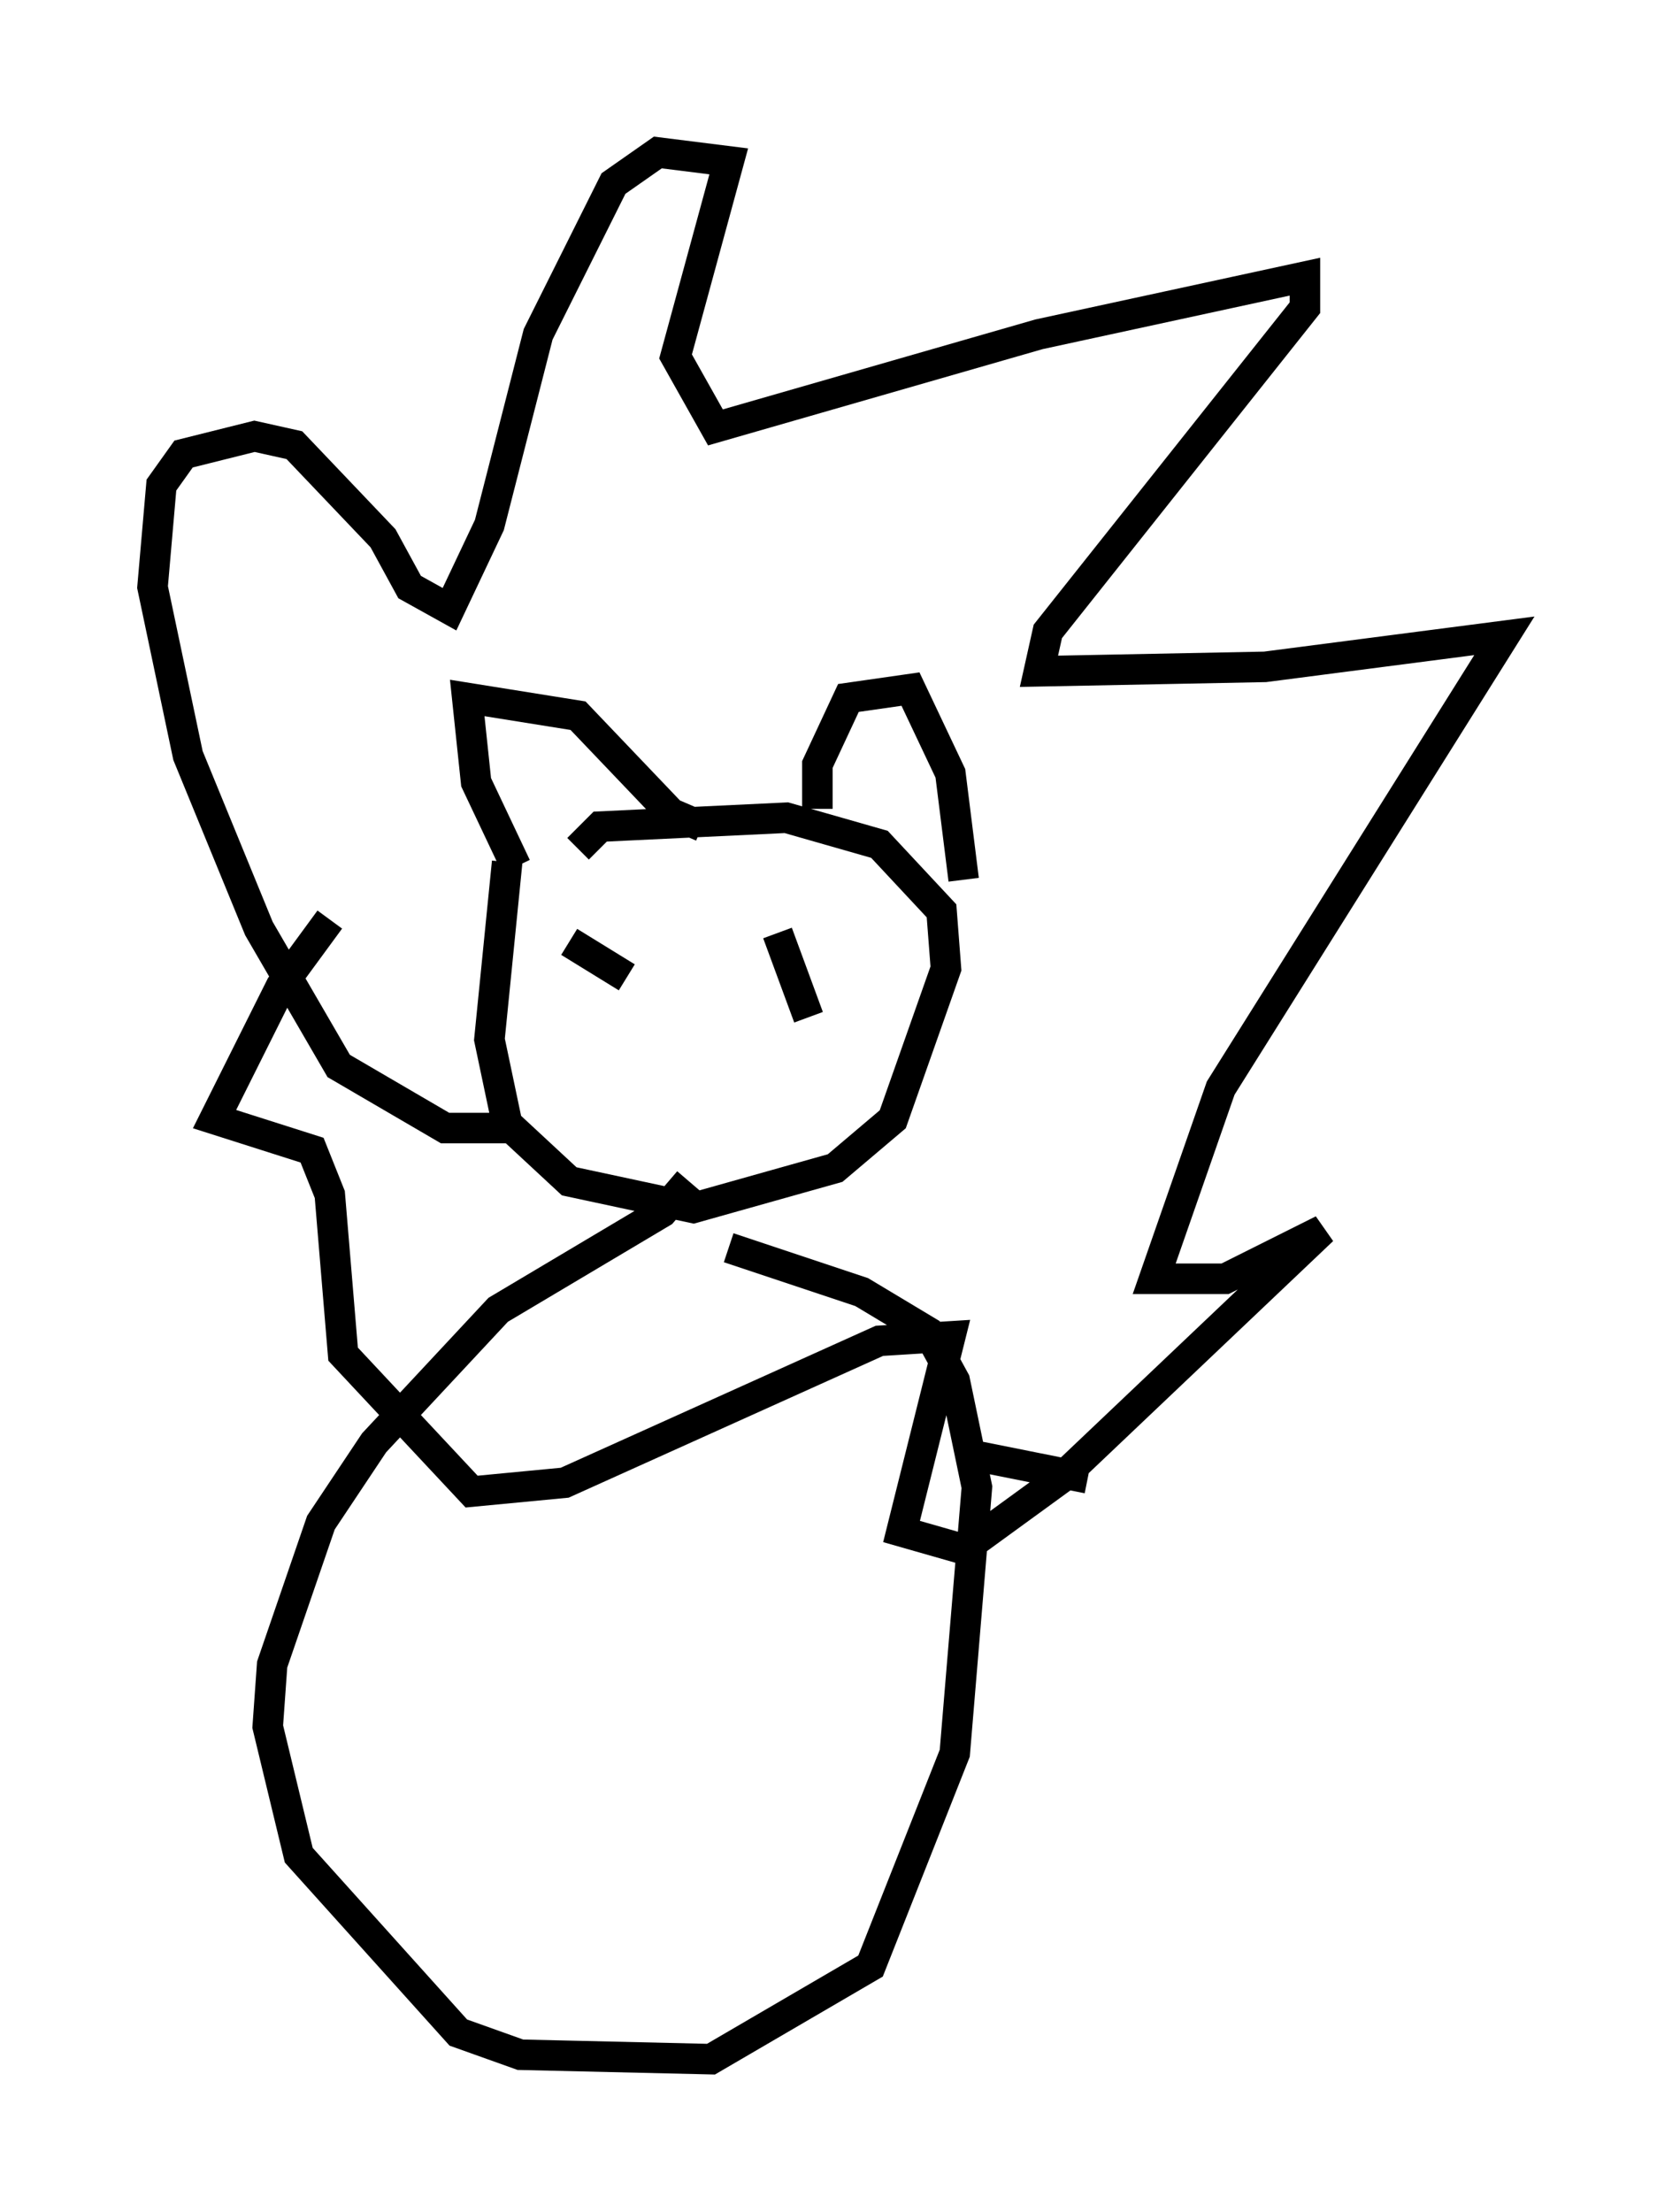 <?xml version="1.0" encoding="utf-8" ?>
<svg baseProfile="full" height="72.458" version="1.1" width="54.302" xmlns="http://www.w3.org/2000/svg" xmlns:ev="http://www.w3.org/2001/xml-events" xmlns:xlink="http://www.w3.org/1999/xlink"><defs /><rect fill="white" height="72.458" width="54.302" x="0" y="0" /><path d="M18.218, 26.352 m-1.598, 1.888 l-0.581, 5.81 0.581, 2.76 l2.034, 1.888 4.067, 0.872 l4.648, -1.307 1.888, -1.598 l1.743, -4.939 -0.145, -1.888 l-2.034, -2.179 -3.05, -0.872 l-6.101, 0.291 -0.726, 0.726 m-0.291, 3.05 l1.888, 1.162 m3.341, -0.436 l0.0, 0.0 m2.905, -1.017 l0.0, 0.0 m-1.307, 0.0 l1.017, 2.76 m-9.587, -4.939 l-1.307, -2.76 -0.291, -2.76 l3.631, 0.581 3.05, 3.196 l1.017, 0.436 m3.777, -0.581 l0.0, -1.453 1.017, -2.179 l2.034, -0.291 1.307, 2.76 l0.436, 3.486 m-14.961, 8.134 l-2.034, 0.0 -3.486, -2.034 l-2.615, -4.503 -2.324, -5.665 l-1.162, -5.52 0.291, -3.341 l0.726, -1.017 2.324, -0.581 l1.307, 0.291 2.905, 3.05 l0.872, 1.598 1.307, 0.726 l1.307, -2.76 1.598, -6.246 l2.469, -4.939 1.453, -1.017 l2.324, 0.291 -1.743, 6.391 l1.307, 2.324 10.603, -3.05 l8.715, -1.888 0.0, 1.017 l-8.425, 10.603 -0.291, 1.307 l7.408, -0.145 7.844, -1.017 l-9.296, 14.816 -2.179, 6.246 l2.324, 0.0 3.196, -1.598 l-8.57, 8.134 -3.196, 2.324 l-2.034, -0.581 1.598, -6.391 l-2.324, 0.145 -10.313, 4.648 l-3.05, 0.291 -4.212, -4.503 l-0.436, -5.229 -0.581, -1.453 l-3.196, -1.017 2.179, -4.358 l1.598, -2.179 m11.765, 8.57 l-0.872, 1.017 -5.374, 3.196 l-4.067, 4.358 -1.743, 2.615 l-1.598, 4.648 -0.145, 2.034 l1.017, 4.212 5.229, 5.81 l2.034, 0.726 6.246, 0.145 l5.229, -3.05 2.76, -6.972 l0.726, -8.715 -0.726, -3.486 l-0.872, -1.598 -2.179, -1.307 l-4.358, -1.453 m8.134, 6.827 l3.631, 0.726 " fill="none" stroke="black" stroke-width="1" /></svg>